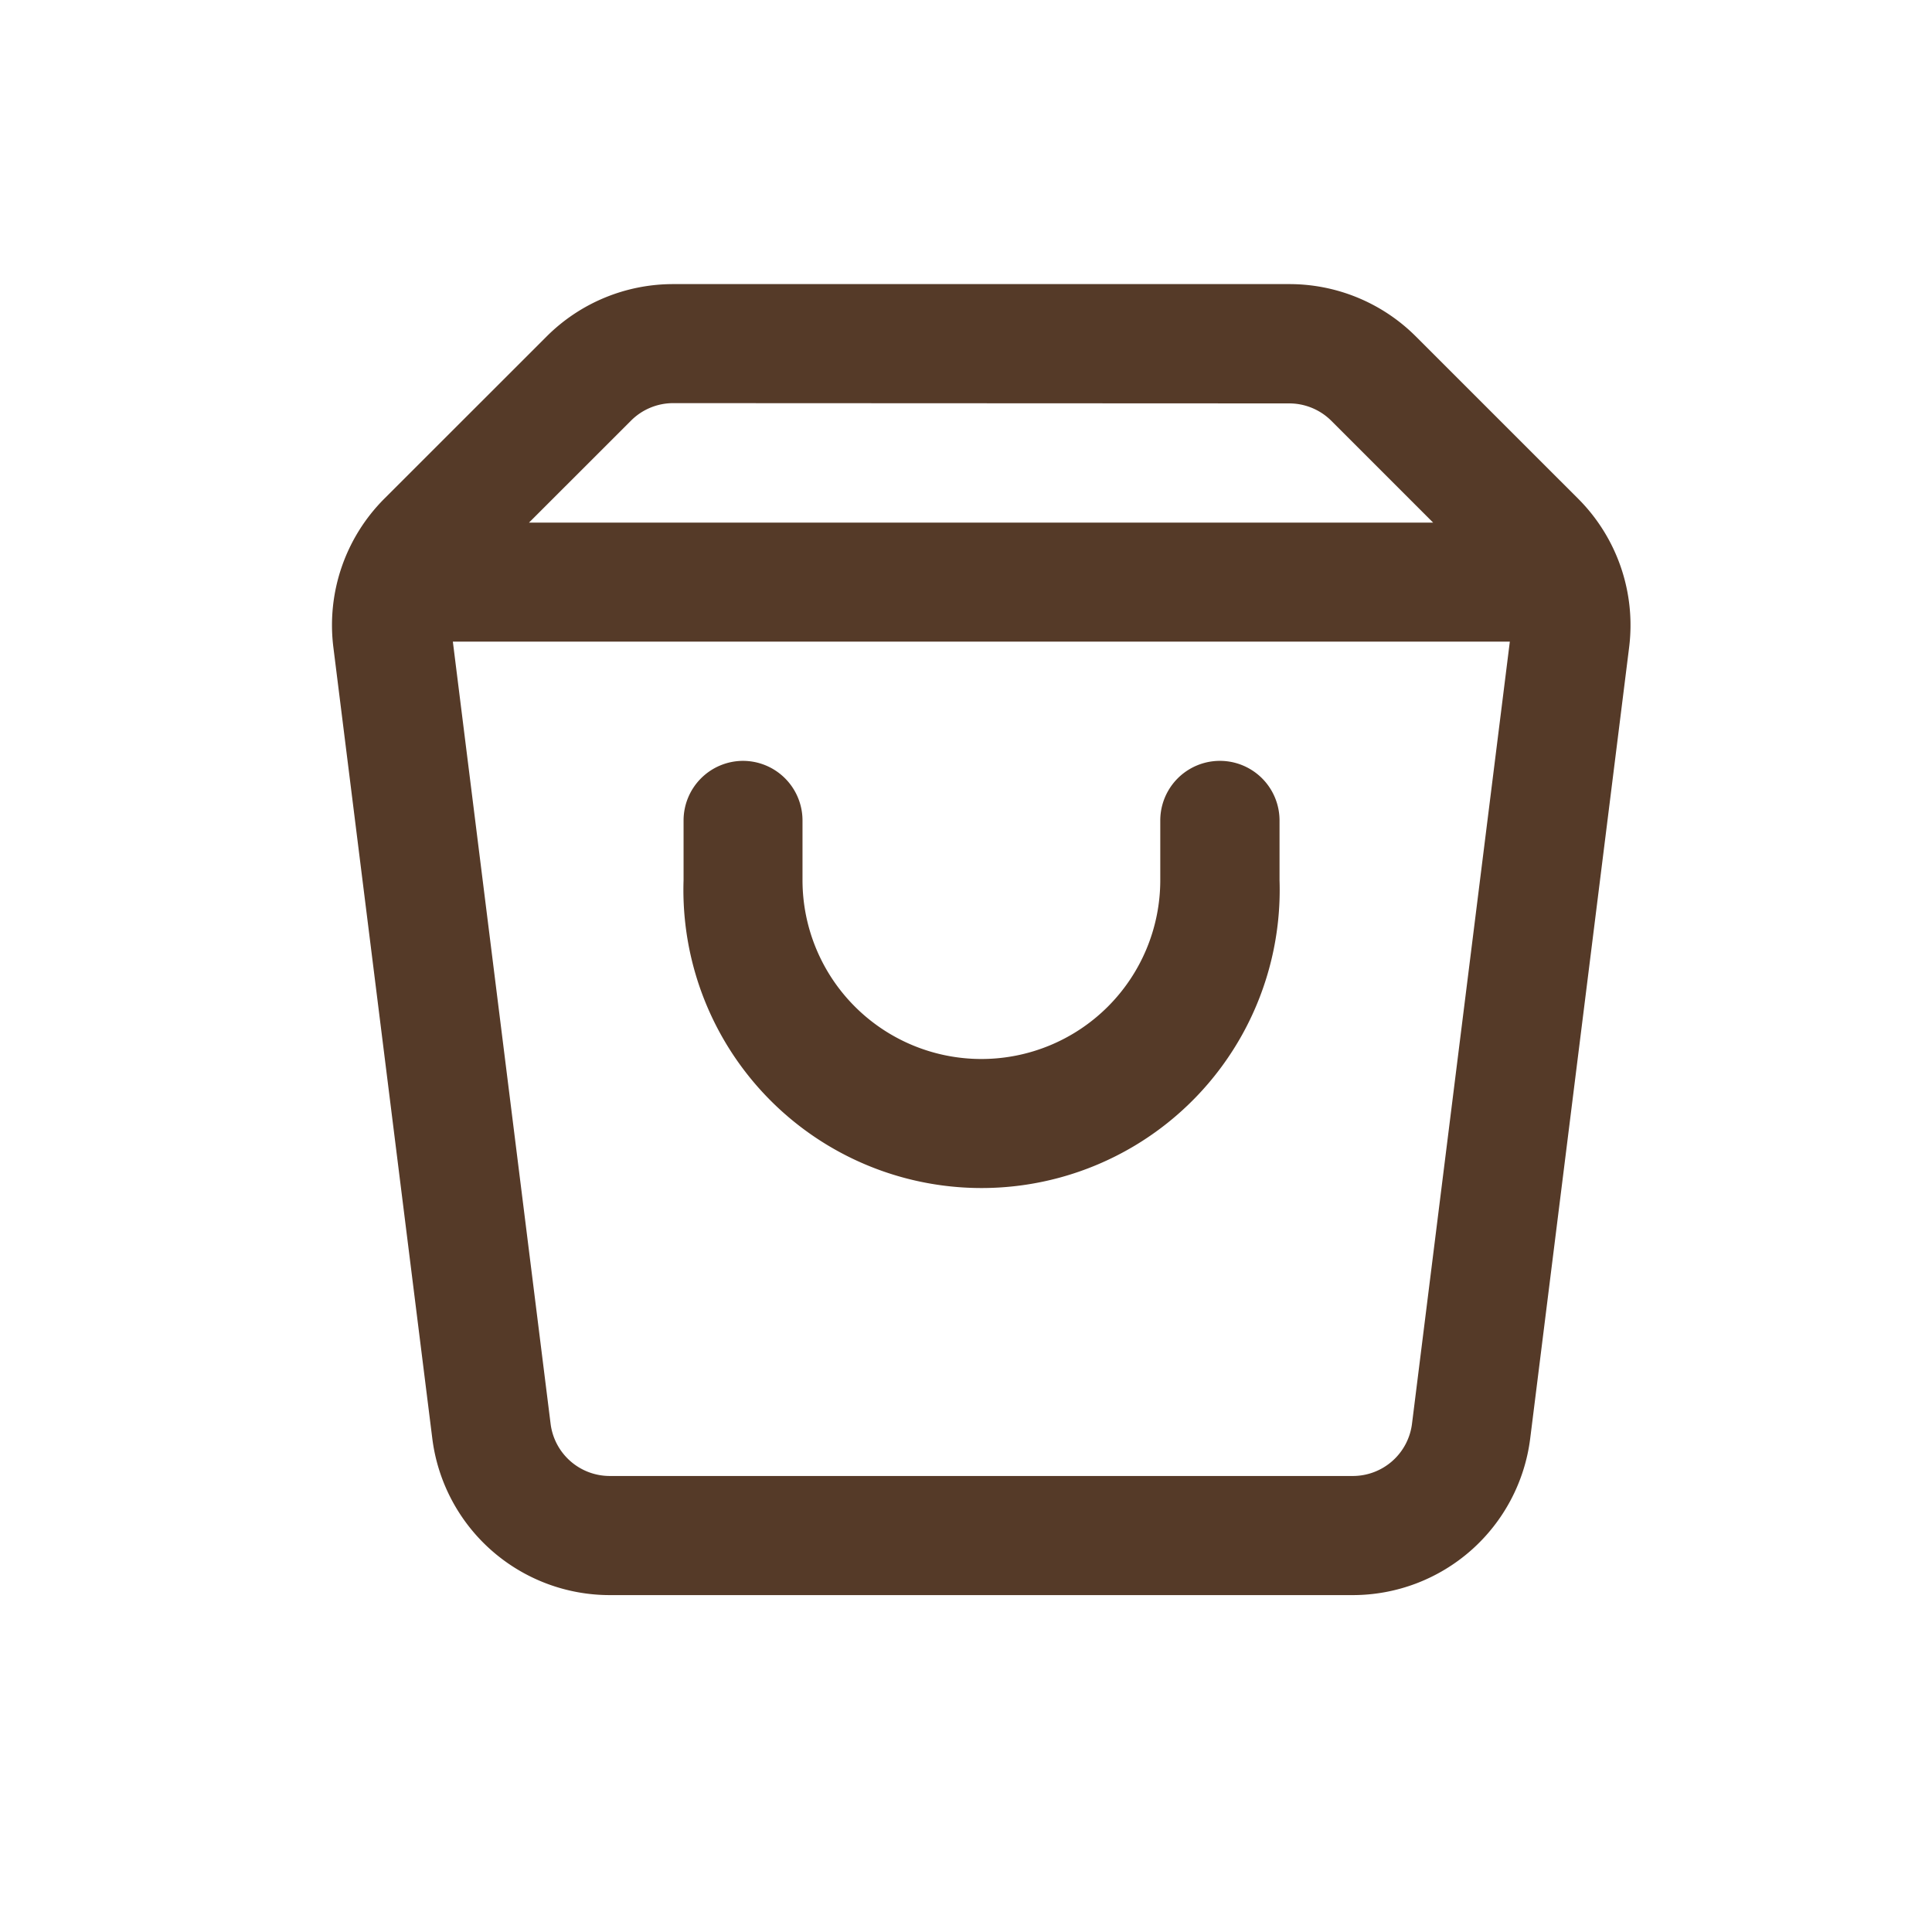 <svg xmlns="http://www.w3.org/2000/svg" width="42.121" height="42.121" viewBox="0 0 42.121 42.121"><defs><style>.a{fill:rgba(255,255,255,0);}.b{fill:#553a28;fill-rule:evenodd;}</style></defs><g transform="translate(-146 -352)"><path class="a" d="M0,0H42.121V42.121H0Z" transform="translate(146 352)"/><g transform="translate(153.239 358.194)"><path class="b" d="M658.063,1043.394a1.3,1.3,0,0,1,1.3,1.3v1.3a3.9,3.9,0,1,0,7.8,0v-1.3a1.3,1.3,0,0,1,2.6,0v1.3a6.5,6.5,0,1,1-12.993,0v-1.3A1.3,1.3,0,0,1,658.063,1043.394Zm-4.279-9.252A3.9,3.9,0,0,1,656.54,1033h13.44a3.9,3.9,0,0,1,2.756,1.142l3.537,3.536a3.9,3.9,0,0,1,1.112,3.24l-2.157,17.25a3.9,3.9,0,0,1-3.868,3.414h-16.2a3.9,3.9,0,0,1-3.868-3.414l-2.157-17.25a3.9,3.9,0,0,1,1.111-3.24Zm21,6.653H651.74l2.131,17.052a1.3,1.3,0,0,0,1.29,1.138h16.2a1.3,1.3,0,0,0,1.29-1.138Zm-18.24-5.2a1.3,1.3,0,0,0-.919.381L653.4,1038.2h19.712l-2.218-2.218a1.3,1.3,0,0,0-.919-.381Z" transform="translate(-649.106 -1033)"/></g></g></svg>